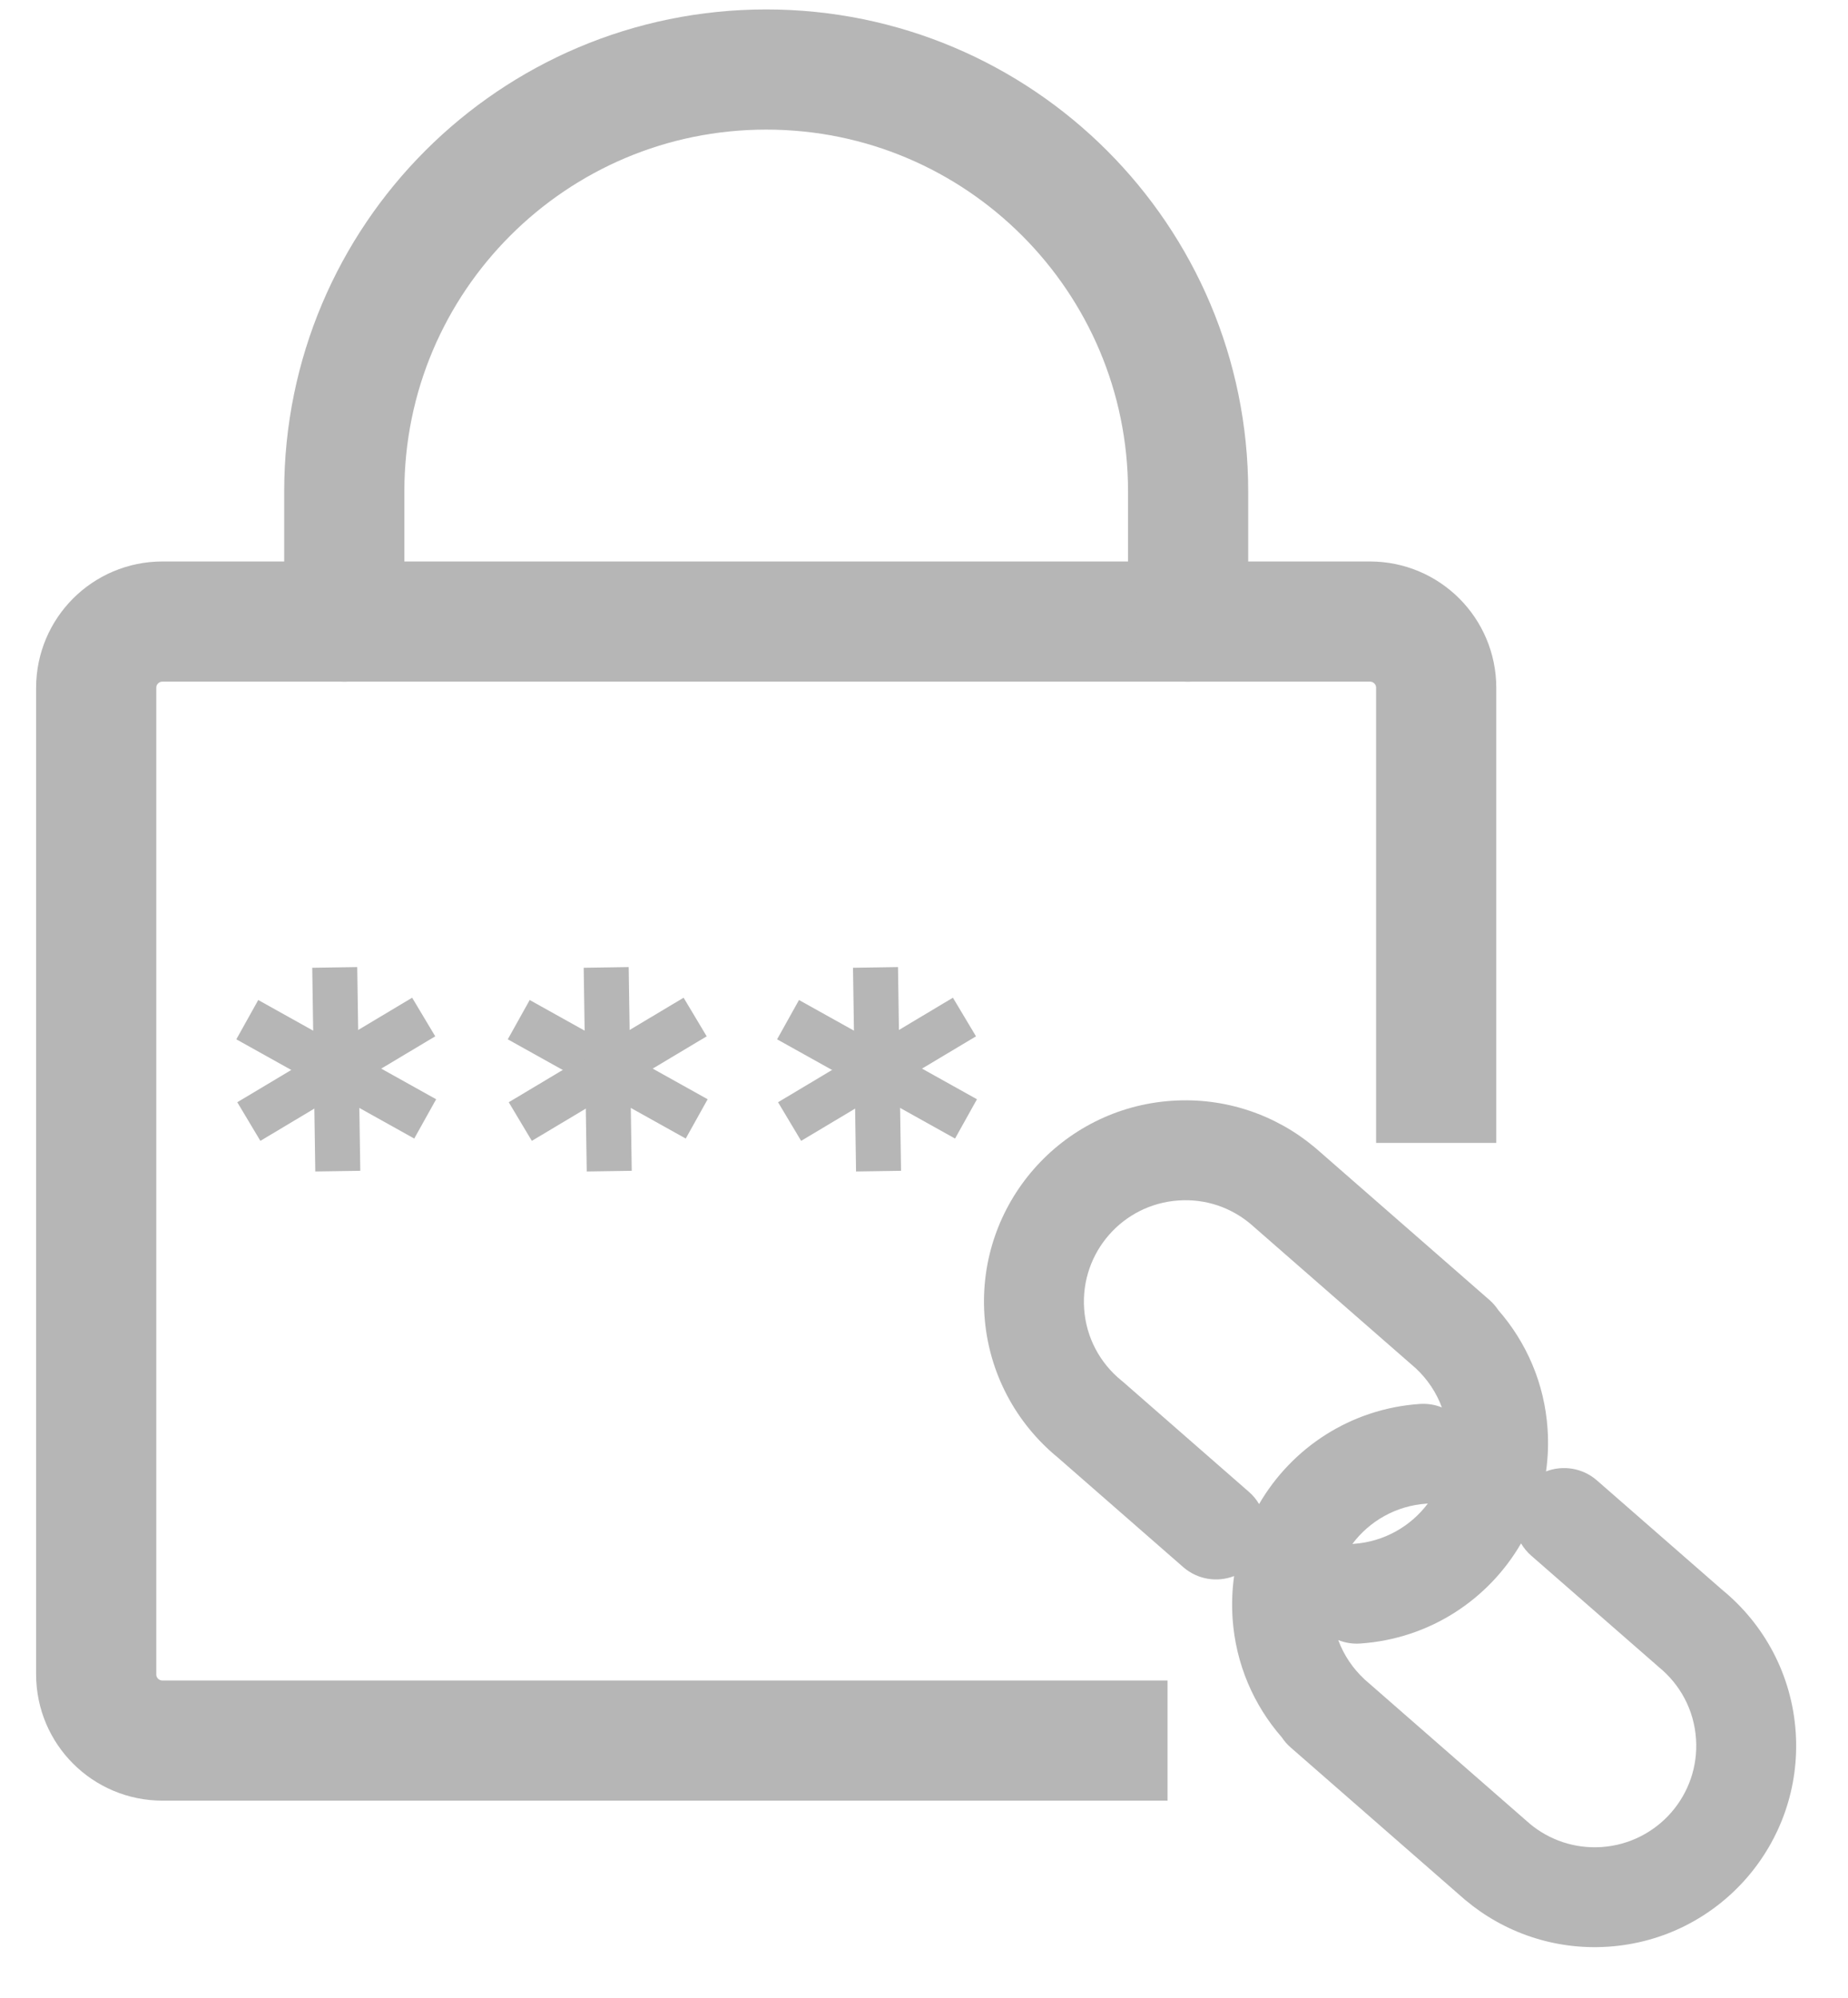 <svg width="37" height="40" viewBox="0 0 37 40" fill="none" xmlns="http://www.w3.org/2000/svg">
<path d="M23.376 34.85H3.252C2.52 34.85 1.926 34.257 1.926 33.525V13.771C1.926 13.039 2.52 12.445 3.252 12.445H27.429C28.161 12.445 28.755 13.039 28.755 13.771V22.884" stroke="#B6B6B6" stroke-width="2.406"/>
<path d="M23.788 12.445V9.839C23.788 5.174 20.006 1.392 15.341 1.392C10.675 1.392 6.893 5.174 6.893 9.839V12.445" stroke="#B6B6B6" stroke-width="2.406" stroke-miterlimit="10" stroke-linecap="round" stroke-linejoin="round"/>
<path fill-rule="evenodd" clip-rule="evenodd" d="M33.209 33.376C33.634 33.721 33.918 34.231 33.957 34.818C34.033 35.937 33.186 36.906 32.066 36.982C31.524 37.018 31.02 36.84 30.632 36.518L27.323 33.627L27.314 33.618C27.085 33.404 26.905 33.139 26.794 32.838C26.929 32.892 27.078 32.918 27.234 32.907C28.625 32.813 29.804 32.024 30.454 30.902C30.507 30.992 30.575 31.075 30.657 31.147L33.182 33.352L33.195 33.364L33.209 33.376ZM30.954 29.461C31.289 29.332 31.683 29.388 31.973 29.641L34.485 31.835C35.315 32.515 35.875 33.526 35.953 34.683C36.102 36.905 34.423 38.828 32.201 38.977C31.12 39.05 30.108 38.689 29.34 38.044L29.332 38.038L29.324 38.031L25.841 34.988C25.772 34.928 25.713 34.86 25.665 34.787C25.104 34.145 24.74 33.32 24.678 32.404C24.659 32.116 24.67 31.832 24.709 31.556C24.374 31.686 23.98 31.63 23.69 31.377L21.178 29.182C20.349 28.502 19.788 27.491 19.71 26.334C19.561 24.113 21.24 22.19 23.462 22.04C24.543 21.967 25.555 22.329 26.323 22.973L26.331 22.98L26.339 22.986L29.822 26.029C29.891 26.09 29.95 26.158 29.998 26.231C30.559 26.872 30.924 27.697 30.985 28.613C31.005 28.902 30.993 29.186 30.954 29.461ZM28.34 27.391L25.031 24.5C24.643 24.177 24.139 23.999 23.597 24.036C22.477 24.111 21.631 25.08 21.706 26.2C21.745 26.787 22.029 27.297 22.454 27.642L22.468 27.653L22.482 27.665L25.006 29.871C25.089 29.943 25.157 30.026 25.209 30.115C25.86 28.993 27.038 28.204 28.43 28.11C28.585 28.1 28.734 28.125 28.869 28.18C28.758 27.879 28.578 27.613 28.349 27.399C28.346 27.396 28.343 27.394 28.34 27.391ZM28.588 30.104C28.58 30.105 28.572 30.105 28.564 30.106C27.95 30.147 27.418 30.457 27.076 30.914C27.083 30.913 27.091 30.912 27.099 30.912C27.713 30.87 28.245 30.56 28.588 30.104Z" fill="#B6B6B6"/>
<path d="M8.483 20.363L4.982 22.456" stroke="#B6B6B6" stroke-width="0.901" stroke-linejoin="round"/>
<path d="M8.513 22.403L4.951 20.416" stroke="#B6B6B6" stroke-width="0.901" stroke-linejoin="round"/>
<path d="M6.702 19.37L6.763 23.449" stroke="#B6B6B6" stroke-width="0.901" stroke-linejoin="round"/>
<path d="M13.918 20.363L10.417 22.456" stroke="#B6B6B6" stroke-width="0.901" stroke-linejoin="round"/>
<path d="M13.949 22.403L10.386 20.416" stroke="#B6B6B6" stroke-width="0.901" stroke-linejoin="round"/>
<path d="M12.137 19.37L12.198 23.449" stroke="#B6B6B6" stroke-width="0.901" stroke-linejoin="round"/>
<path d="M19.31 20.363L15.809 22.456" stroke="#B6B6B6" stroke-width="0.901" stroke-linejoin="round"/>
<path d="M19.341 22.403L15.778 20.416" stroke="#B6B6B6" stroke-width="0.901" stroke-linejoin="round"/>
<path d="M17.529 19.37L17.59 23.449" stroke="#B6B6B6" stroke-width="0.901" stroke-linejoin="round"/>
</svg>
